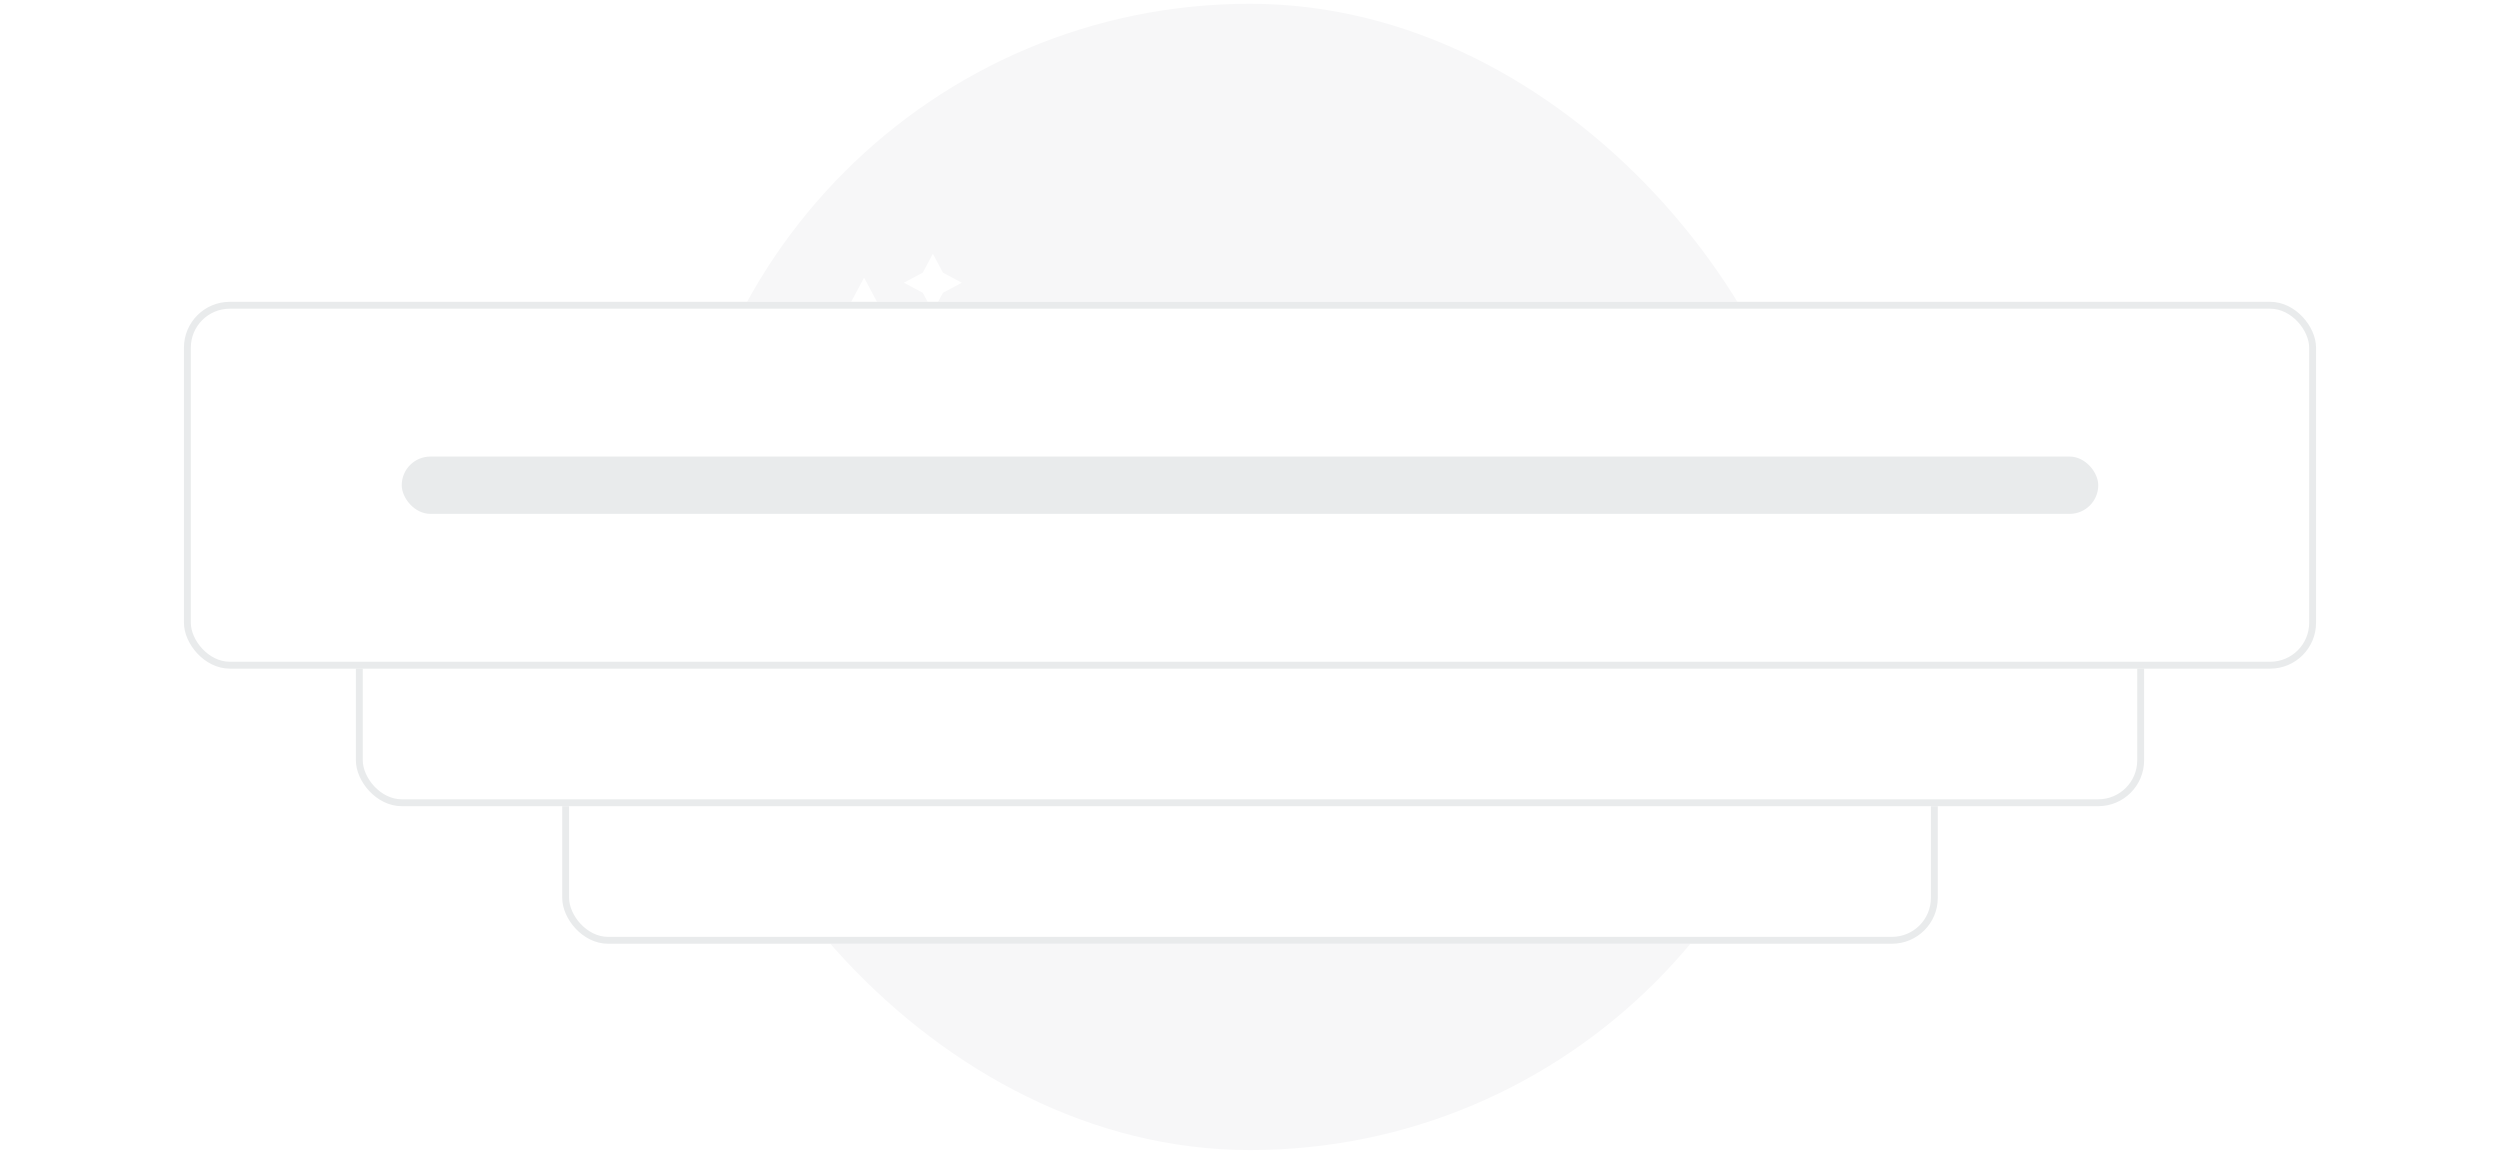<svg width="299" height="138" viewBox="0 0 299 138" fill="none" xmlns="http://www.w3.org/2000/svg">
    <rect x="80.952" y="0.452" width="137.097" height="137.097" rx="68.548" fill="#F7F7F8" />
    <g clip-path="url(#clip0_4989_12063)">
        <path
            d="M111.571 30.348L112.776 32.608L115.036 33.813L112.776 35.019L111.571 37.279L110.365 35.019L108.105 33.813L110.365 32.608L111.571 30.348ZM103.345 33.204L105.782 37.774L110.352 40.211L105.782 42.648L103.345 47.218L100.908 42.648L96.338 40.211L100.908 37.774L103.345 33.204ZM114.008 44.172L112.485 41.315L110.961 44.172L108.105 45.695L110.961 47.218L112.485 50.074L114.008 47.218L116.864 45.695L114.008 44.172Z"
            fill="white" />
    </g>
    <g filter="url(#filter0_d_4989_12063)">
        <rect x="67.242" y="63.517" width="164.516" height="43.871" rx="5.484" fill="white" />
        <rect x="89.177" y="76.54" width="120.645" height="6.855" rx="3.427" fill="#E9EBEC" />
        <rect x="67.653" y="63.928" width="163.694" height="43.048" rx="5.073" stroke="#E9EBEC"
            stroke-width="0.823" />
    </g>
    <g filter="url(#filter1_d_4989_12063)">
        <rect x="42.565" y="47.065" width="213.871" height="43.871" rx="5.484" fill="white" />
        <rect x="68.613" y="60.089" width="161.774" height="6.855" rx="3.427" fill="#E9EBEC" />
        <rect x="42.976" y="47.476" width="213.048" height="43.048" rx="5.073" stroke="#E9EBEC"
            stroke-width="0.823" />
    </g>
    <g filter="url(#filter2_d_4989_12063)">
        <rect x="22" y="30.613" width="255" height="43.871" rx="5.484" fill="white" />
        <rect x="48.048" y="49.121" width="202.903" height="6.855" rx="3.427" fill="#E9EBEC" />
        <rect x="22.411" y="31.025" width="254.177" height="43.048" rx="5.073" stroke="#E9EBEC"
            stroke-width="0.823" />
    </g>
    <defs>
        <filter id="filter0_d_4989_12063" x="45.306" y="47.065" width="208.387" height="87.742"
            filterUnits="userSpaceOnUse" color-interpolation-filters="sRGB">
            <feFlood flood-opacity="0" result="BackgroundImageFix" />
            <feColorMatrix in="SourceAlpha" type="matrix" values="0 0 0 0 0 0 0 0 0 0 0 0 0 0 0 0 0 0 127 0"
                result="hardAlpha" />
            <feOffset dy="5.484" />
            <feGaussianBlur stdDeviation="10.968" />
            <feComposite in2="hardAlpha" operator="out" />
            <feColorMatrix type="matrix" values="0 0 0 0 0.36 0 0 0 0 0.408 0 0 0 0 0.44 0 0 0 0.15 0" />
            <feBlend mode="normal" in2="BackgroundImageFix" result="effect1_dropShadow_4989_12063" />
            <feBlend mode="normal" in="SourceGraphic" in2="effect1_dropShadow_4989_12063" result="shape" />
        </filter>
        <filter id="filter1_d_4989_12063" x="20.629" y="30.613" width="257.742" height="87.742"
            filterUnits="userSpaceOnUse" color-interpolation-filters="sRGB">
            <feFlood flood-opacity="0" result="BackgroundImageFix" />
            <feColorMatrix in="SourceAlpha" type="matrix" values="0 0 0 0 0 0 0 0 0 0 0 0 0 0 0 0 0 0 127 0"
                result="hardAlpha" />
            <feOffset dy="5.484" />
            <feGaussianBlur stdDeviation="10.968" />
            <feComposite in2="hardAlpha" operator="out" />
            <feColorMatrix type="matrix" values="0 0 0 0 0.36 0 0 0 0 0.408 0 0 0 0 0.44 0 0 0 0.15 0" />
            <feBlend mode="normal" in2="BackgroundImageFix" result="effect1_dropShadow_4989_12063" />
            <feBlend mode="normal" in="SourceGraphic" in2="effect1_dropShadow_4989_12063" result="shape" />
        </filter>
        <filter id="filter2_d_4989_12063" x="0.065" y="14.162" width="298.871" height="87.742"
            filterUnits="userSpaceOnUse" color-interpolation-filters="sRGB">
            <feFlood flood-opacity="0" result="BackgroundImageFix" />
            <feColorMatrix in="SourceAlpha" type="matrix" values="0 0 0 0 0 0 0 0 0 0 0 0 0 0 0 0 0 0 127 0"
                result="hardAlpha" />
            <feOffset dy="5.484" />
            <feGaussianBlur stdDeviation="10.968" />
            <feComposite in2="hardAlpha" operator="out" />
            <feColorMatrix type="matrix" values="0 0 0 0 0.36 0 0 0 0 0.408 0 0 0 0 0.44 0 0 0 0.15 0" />
            <feBlend mode="normal" in2="BackgroundImageFix" result="effect1_dropShadow_4989_12063" />
            <feBlend mode="normal" in="SourceGraphic" in2="effect1_dropShadow_4989_12063" result="shape" />
        </filter>
        <clipPath id="clip0_4989_12063">
            <rect width="21.936" height="21.936" fill="white" transform="translate(96.032 29.243)" />
        </clipPath>
    </defs>
</svg>